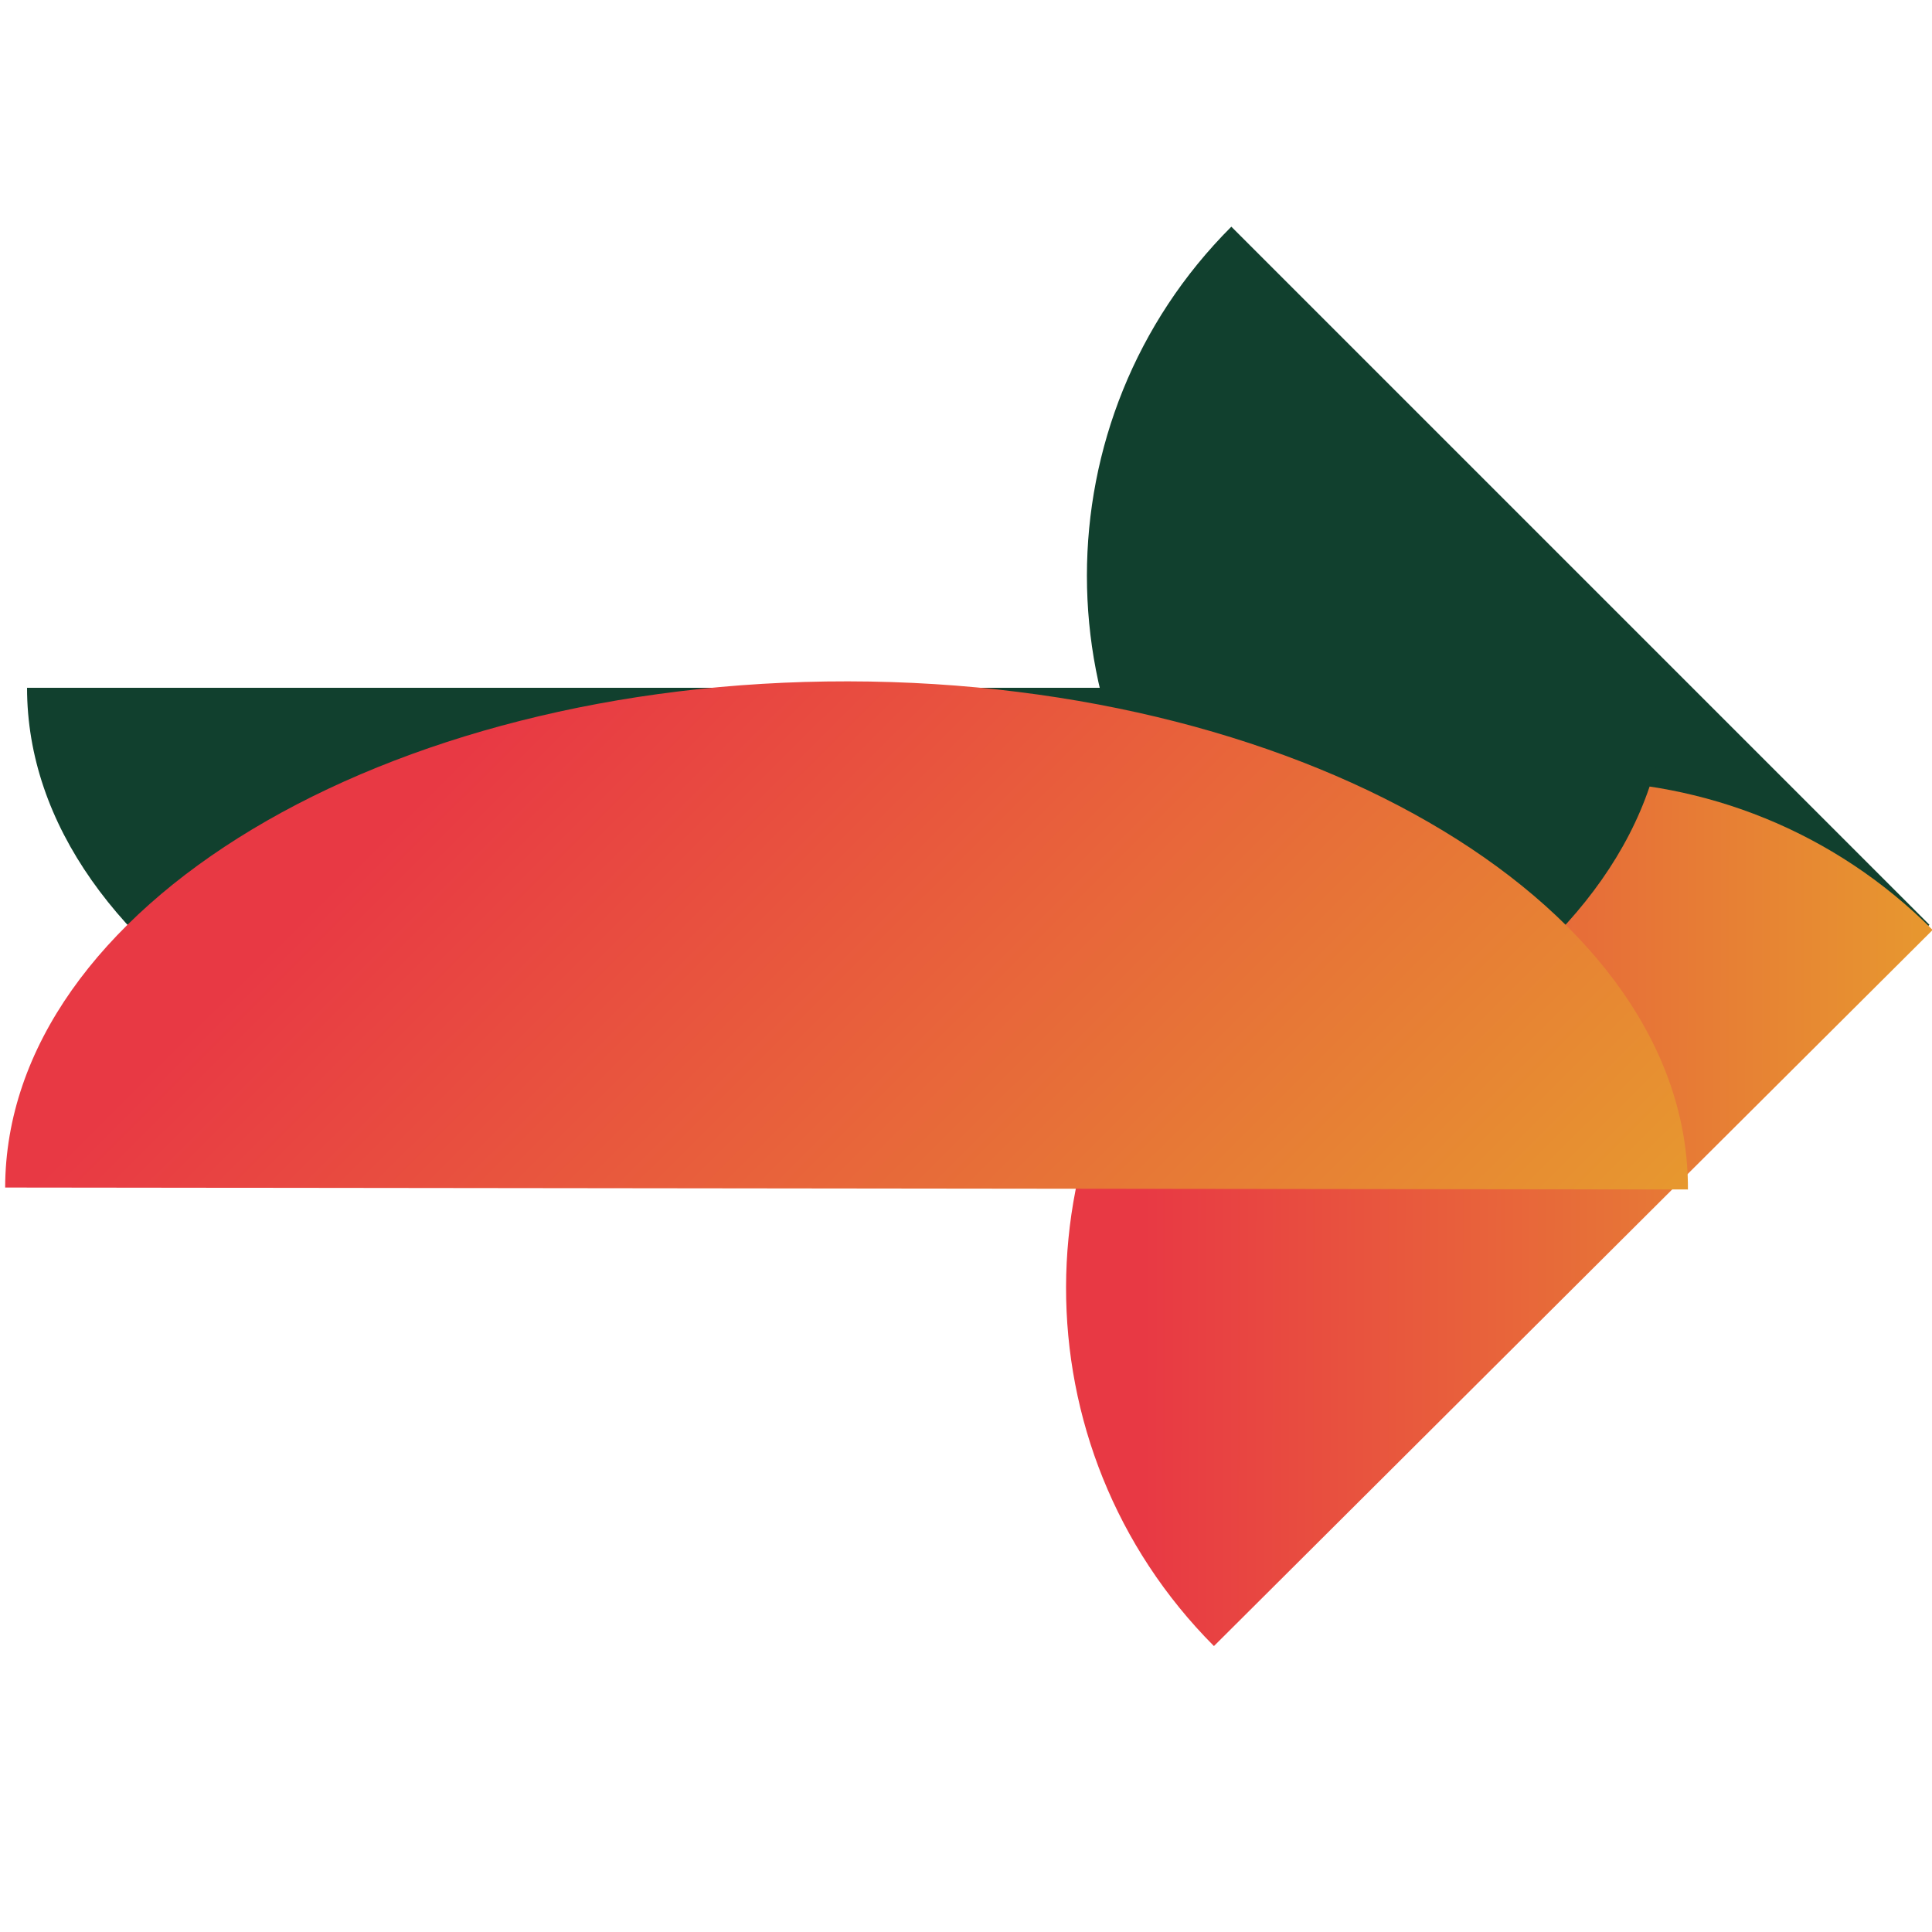 <?xml version="1.0" encoding="utf-8"?>
<!-- Generator: Adobe Illustrator 25.0.1, SVG Export Plug-In . SVG Version: 6.00 Build 0)  -->
<svg version="1.1" id="Layer_1" xmlns="http://www.w3.org/2000/svg" xmlns:xlink="http://www.w3.org/1999/xlink" x="0px" y="0px"
	 viewBox="0 0 300 300" style="enable-background:new 0 0 300 300;" xml:space="preserve">
<style type="text/css">
	.st0{fill:#11402E;}
	.st1{fill:url(#SVGID_1_);}
	.st2{fill:url(#SVGID_2_);}
</style>
<g>
	<path class="st0" d="M299.6,143.6c-29.9,29.9-78.5,29.9-108.4,0s-29.9-78.5,0-108.4"/>
	
		<linearGradient id="SVGID_1_" gradientUnits="userSpaceOnUse" x1="78.566" y1="231.101" x2="-55.847" y2="231.101" gradientTransform="matrix(-1 -1.656068e-03 1.656068e-03 -1 243.697 419.625)">
		<stop  offset="9.058256e-02" style="stop-color:#E83944"/>
		<stop  offset="1" style="stop-color:#E7982F"/>
	</linearGradient>
	<path class="st1" d="M188.5,255.6c-30.7-30.8-30.6-80.7,0.2-111.4s80.7-30.6,111.4,0.2"/>
</g>
<g>
	<path class="st0" d="M258.7,106.8c0,42.3-57,76.7-127.2,76.7S4.2,149.2,4.2,106.8"/>
	
		<linearGradient id="SVGID_2_" gradientUnits="userSpaceOnUse" x1="251.438" y1="322.464" x2="51.317" y2="322.465" gradientTransform="matrix(-0.706 -0.708 0.708 -0.706 9.945 508.385)">
		<stop  offset="9.058256e-02" style="stop-color:#E83944"/>
		<stop  offset="1" style="stop-color:#E7982F"/>
	</linearGradient>
	<path class="st2" d="M0.8,184.4c0.1-43.5,58.7-78.7,130.9-78.6c72.2,0.1,130.6,35.4,130.4,78.9"/>
</g>
</svg>
